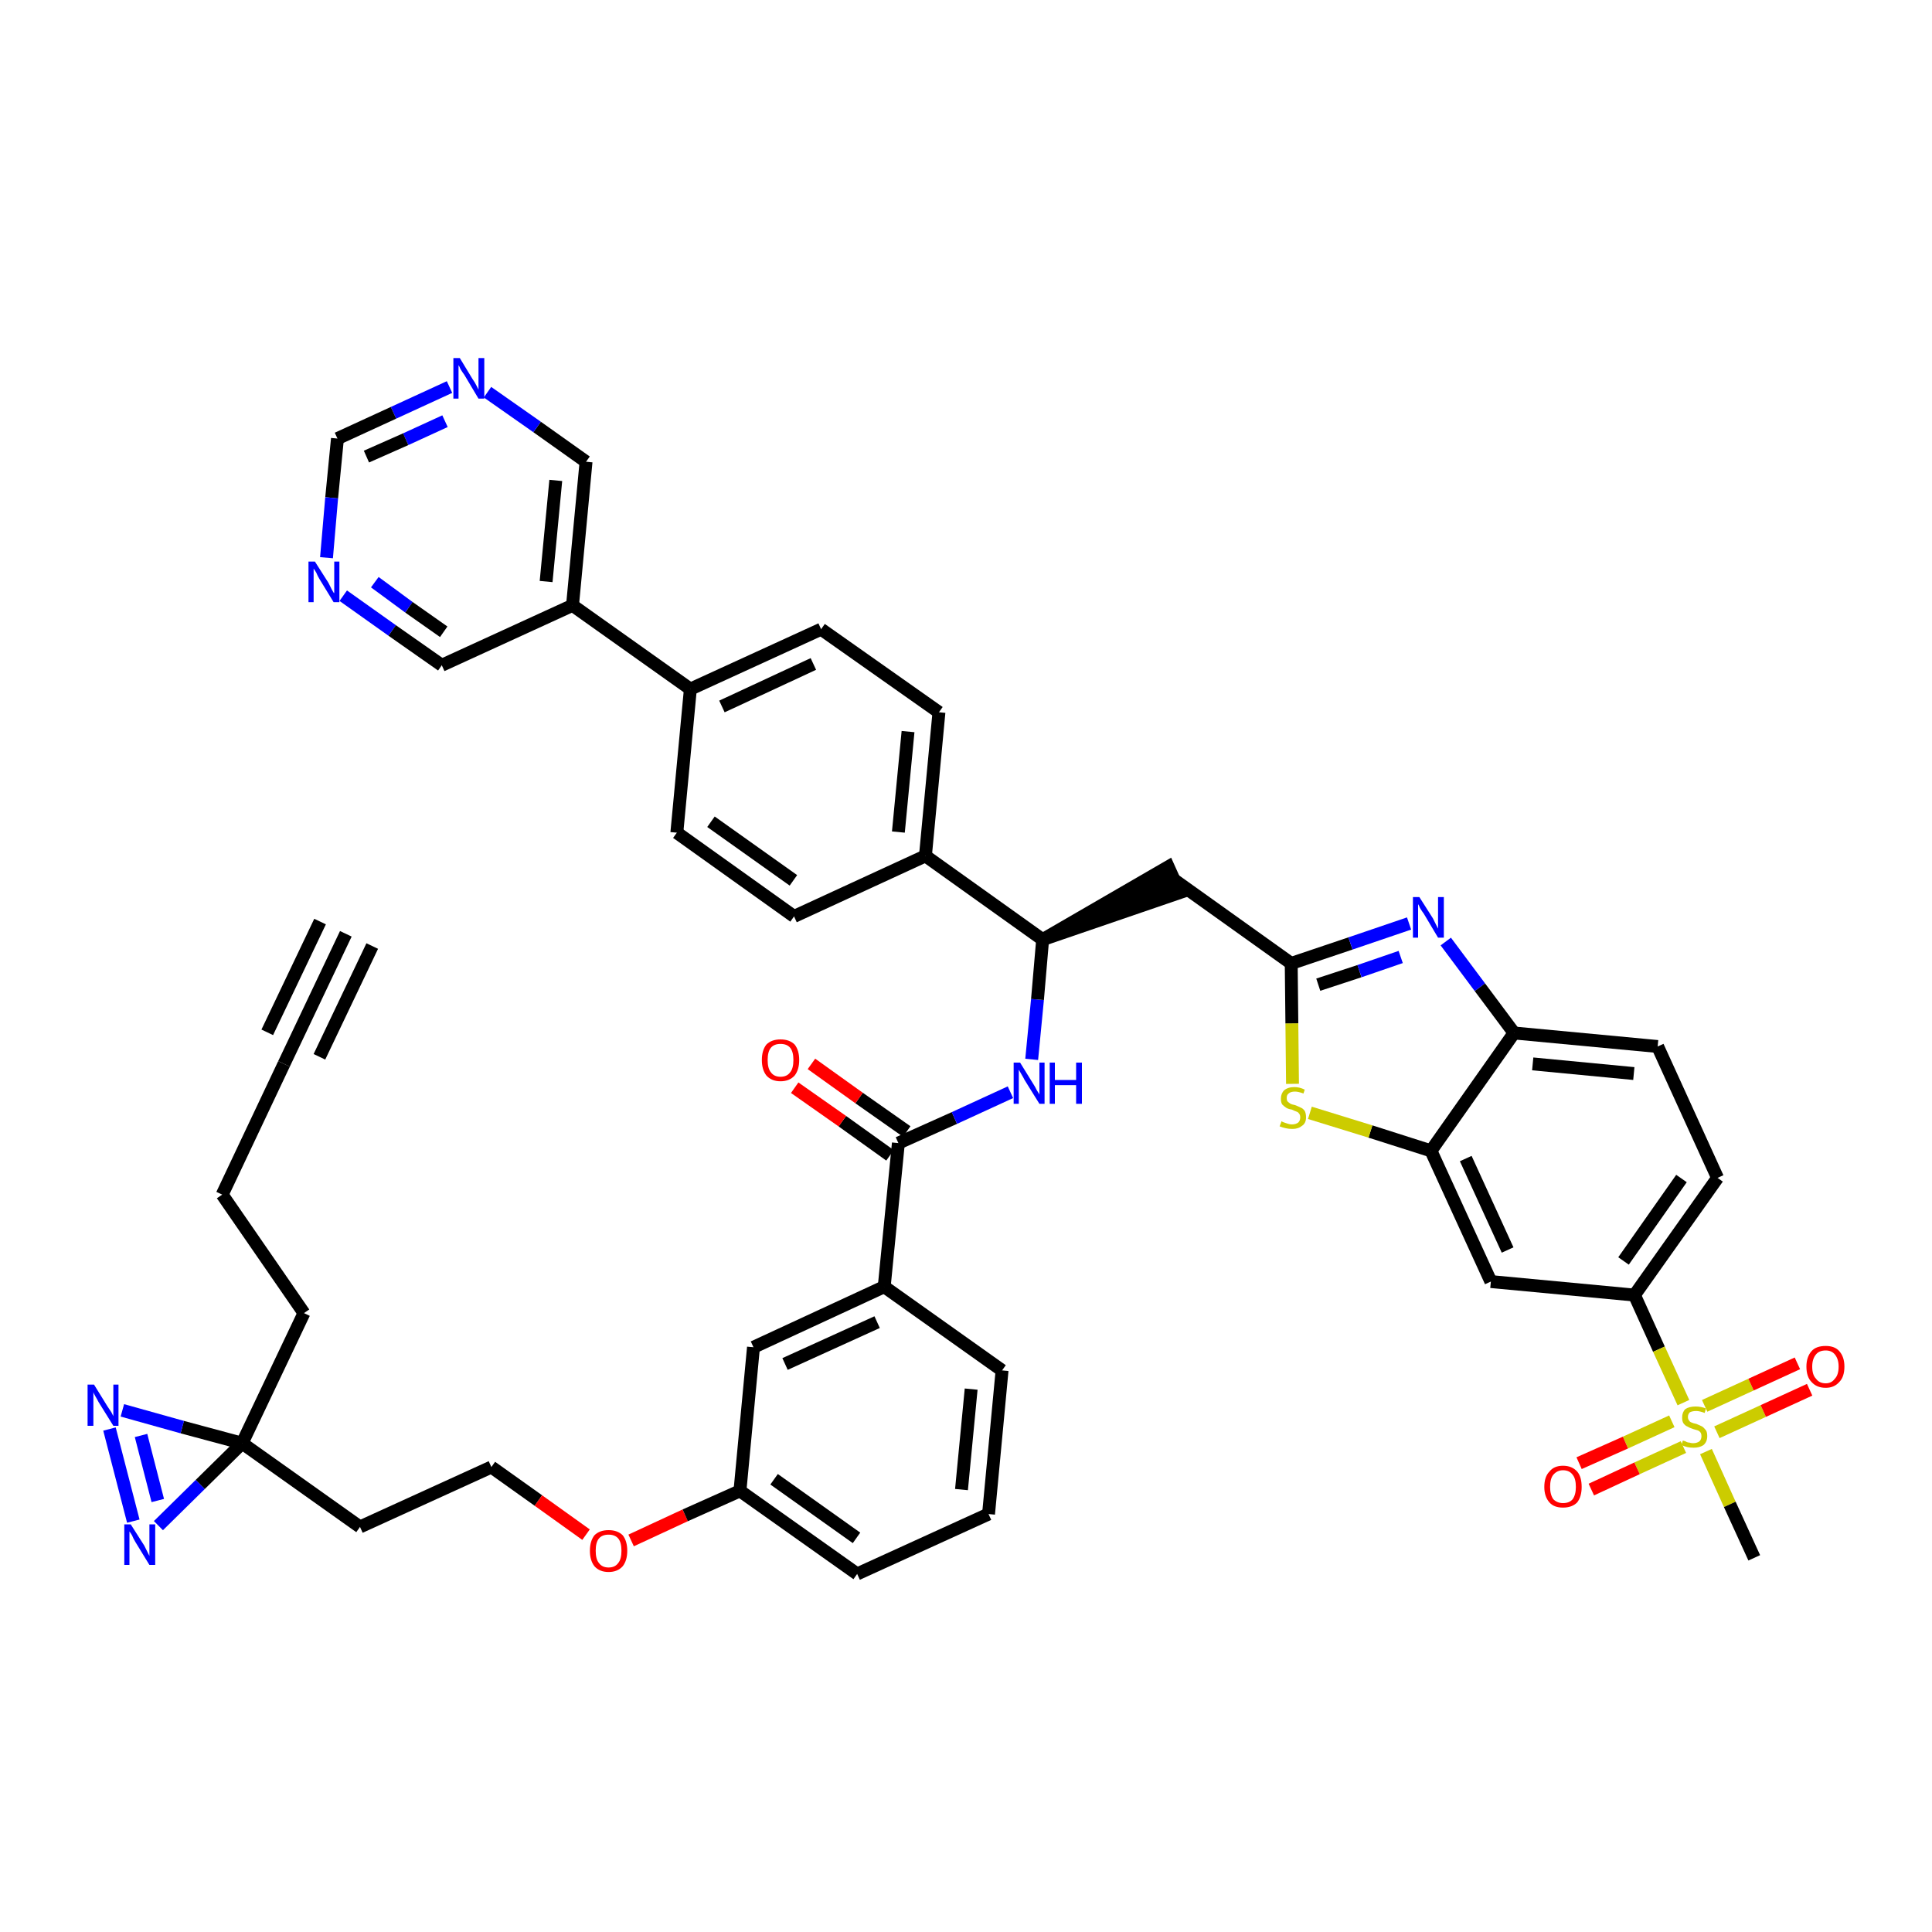 <?xml version='1.0' encoding='iso-8859-1'?>
<svg version='1.1' baseProfile='full'
              xmlns='http://www.w3.org/2000/svg'
                      xmlns:rdkit='http://www.rdkit.org/xml'
                      xmlns:xlink='http://www.w3.org/1999/xlink'
                  xml:space='preserve'
width='300px' height='300px' viewBox='0 0 300 300'>
<!-- END OF HEADER -->
<path class='bond-0 atom-0 atom-1' d='M 53.7,145.0 L 44.1,165.2' style='fill:none;fill-rule:evenodd;stroke:#000000;stroke-width:2.0px;stroke-linecap:butt;stroke-linejoin:miter;stroke-opacity:1' />
<path class='bond-0 atom-0 atom-1' d='M 49.7,143.1 L 41.5,160.3' style='fill:none;fill-rule:evenodd;stroke:#000000;stroke-width:2.0px;stroke-linecap:butt;stroke-linejoin:miter;stroke-opacity:1' />
<path class='bond-0 atom-0 atom-1' d='M 57.8,146.9 L 49.6,164.1' style='fill:none;fill-rule:evenodd;stroke:#000000;stroke-width:2.0px;stroke-linecap:butt;stroke-linejoin:miter;stroke-opacity:1' />
<path class='bond-1 atom-1 atom-2' d='M 44.1,165.2 L 34.5,185.5' style='fill:none;fill-rule:evenodd;stroke:#000000;stroke-width:2.0px;stroke-linecap:butt;stroke-linejoin:miter;stroke-opacity:1' />
<path class='bond-2 atom-2 atom-3' d='M 34.5,185.5 L 47.2,203.9' style='fill:none;fill-rule:evenodd;stroke:#000000;stroke-width:2.0px;stroke-linecap:butt;stroke-linejoin:miter;stroke-opacity:1' />
<path class='bond-3 atom-3 atom-4' d='M 47.2,203.9 L 37.6,224.1' style='fill:none;fill-rule:evenodd;stroke:#000000;stroke-width:2.0px;stroke-linecap:butt;stroke-linejoin:miter;stroke-opacity:1' />
<path class='bond-4 atom-4 atom-5' d='M 37.6,224.1 L 55.9,237.1' style='fill:none;fill-rule:evenodd;stroke:#000000;stroke-width:2.0px;stroke-linecap:butt;stroke-linejoin:miter;stroke-opacity:1' />
<path class='bond-43 atom-4 atom-44' d='M 37.6,224.1 L 28.3,221.6' style='fill:none;fill-rule:evenodd;stroke:#000000;stroke-width:2.0px;stroke-linecap:butt;stroke-linejoin:miter;stroke-opacity:1' />
<path class='bond-43 atom-4 atom-44' d='M 28.3,221.6 L 19.0,219.0' style='fill:none;fill-rule:evenodd;stroke:#0000FF;stroke-width:2.0px;stroke-linecap:butt;stroke-linejoin:miter;stroke-opacity:1' />
<path class='bond-45 atom-45 atom-4' d='M 24.6,236.9 L 31.1,230.5' style='fill:none;fill-rule:evenodd;stroke:#0000FF;stroke-width:2.0px;stroke-linecap:butt;stroke-linejoin:miter;stroke-opacity:1' />
<path class='bond-45 atom-45 atom-4' d='M 31.1,230.5 L 37.6,224.1' style='fill:none;fill-rule:evenodd;stroke:#000000;stroke-width:2.0px;stroke-linecap:butt;stroke-linejoin:miter;stroke-opacity:1' />
<path class='bond-5 atom-5 atom-6' d='M 55.9,237.1 L 76.3,227.8' style='fill:none;fill-rule:evenodd;stroke:#000000;stroke-width:2.0px;stroke-linecap:butt;stroke-linejoin:miter;stroke-opacity:1' />
<path class='bond-6 atom-6 atom-7' d='M 76.3,227.8 L 83.6,233.0' style='fill:none;fill-rule:evenodd;stroke:#000000;stroke-width:2.0px;stroke-linecap:butt;stroke-linejoin:miter;stroke-opacity:1' />
<path class='bond-6 atom-6 atom-7' d='M 83.6,233.0 L 91.0,238.3' style='fill:none;fill-rule:evenodd;stroke:#FF0000;stroke-width:2.0px;stroke-linecap:butt;stroke-linejoin:miter;stroke-opacity:1' />
<path class='bond-7 atom-7 atom-8' d='M 98.0,239.2 L 106.4,235.3' style='fill:none;fill-rule:evenodd;stroke:#FF0000;stroke-width:2.0px;stroke-linecap:butt;stroke-linejoin:miter;stroke-opacity:1' />
<path class='bond-7 atom-7 atom-8' d='M 106.4,235.3 L 114.9,231.5' style='fill:none;fill-rule:evenodd;stroke:#000000;stroke-width:2.0px;stroke-linecap:butt;stroke-linejoin:miter;stroke-opacity:1' />
<path class='bond-8 atom-8 atom-9' d='M 114.9,231.5 L 133.1,244.4' style='fill:none;fill-rule:evenodd;stroke:#000000;stroke-width:2.0px;stroke-linecap:butt;stroke-linejoin:miter;stroke-opacity:1' />
<path class='bond-8 atom-8 atom-9' d='M 120.2,229.7 L 133.0,238.8' style='fill:none;fill-rule:evenodd;stroke:#000000;stroke-width:2.0px;stroke-linecap:butt;stroke-linejoin:miter;stroke-opacity:1' />
<path class='bond-46 atom-43 atom-8' d='M 117.0,209.2 L 114.9,231.5' style='fill:none;fill-rule:evenodd;stroke:#000000;stroke-width:2.0px;stroke-linecap:butt;stroke-linejoin:miter;stroke-opacity:1' />
<path class='bond-9 atom-9 atom-10' d='M 133.1,244.4 L 153.5,235.1' style='fill:none;fill-rule:evenodd;stroke:#000000;stroke-width:2.0px;stroke-linecap:butt;stroke-linejoin:miter;stroke-opacity:1' />
<path class='bond-10 atom-10 atom-11' d='M 153.5,235.1 L 155.6,212.8' style='fill:none;fill-rule:evenodd;stroke:#000000;stroke-width:2.0px;stroke-linecap:butt;stroke-linejoin:miter;stroke-opacity:1' />
<path class='bond-10 atom-10 atom-11' d='M 149.3,231.3 L 150.8,215.7' style='fill:none;fill-rule:evenodd;stroke:#000000;stroke-width:2.0px;stroke-linecap:butt;stroke-linejoin:miter;stroke-opacity:1' />
<path class='bond-11 atom-11 atom-12' d='M 155.6,212.8 L 137.3,199.8' style='fill:none;fill-rule:evenodd;stroke:#000000;stroke-width:2.0px;stroke-linecap:butt;stroke-linejoin:miter;stroke-opacity:1' />
<path class='bond-12 atom-12 atom-13' d='M 137.3,199.8 L 139.5,177.5' style='fill:none;fill-rule:evenodd;stroke:#000000;stroke-width:2.0px;stroke-linecap:butt;stroke-linejoin:miter;stroke-opacity:1' />
<path class='bond-42 atom-12 atom-43' d='M 137.3,199.8 L 117.0,209.2' style='fill:none;fill-rule:evenodd;stroke:#000000;stroke-width:2.0px;stroke-linecap:butt;stroke-linejoin:miter;stroke-opacity:1' />
<path class='bond-42 atom-12 atom-43' d='M 136.2,205.3 L 121.9,211.8' style='fill:none;fill-rule:evenodd;stroke:#000000;stroke-width:2.0px;stroke-linecap:butt;stroke-linejoin:miter;stroke-opacity:1' />
<path class='bond-13 atom-13 atom-14' d='M 140.8,175.7 L 133.4,170.5' style='fill:none;fill-rule:evenodd;stroke:#000000;stroke-width:2.0px;stroke-linecap:butt;stroke-linejoin:miter;stroke-opacity:1' />
<path class='bond-13 atom-13 atom-14' d='M 133.4,170.5 L 126.0,165.2' style='fill:none;fill-rule:evenodd;stroke:#FF0000;stroke-width:2.0px;stroke-linecap:butt;stroke-linejoin:miter;stroke-opacity:1' />
<path class='bond-13 atom-13 atom-14' d='M 138.2,179.4 L 130.8,174.1' style='fill:none;fill-rule:evenodd;stroke:#000000;stroke-width:2.0px;stroke-linecap:butt;stroke-linejoin:miter;stroke-opacity:1' />
<path class='bond-13 atom-13 atom-14' d='M 130.8,174.1 L 123.4,168.9' style='fill:none;fill-rule:evenodd;stroke:#FF0000;stroke-width:2.0px;stroke-linecap:butt;stroke-linejoin:miter;stroke-opacity:1' />
<path class='bond-14 atom-13 atom-15' d='M 139.5,177.5 L 148.2,173.6' style='fill:none;fill-rule:evenodd;stroke:#000000;stroke-width:2.0px;stroke-linecap:butt;stroke-linejoin:miter;stroke-opacity:1' />
<path class='bond-14 atom-13 atom-15' d='M 148.2,173.6 L 156.9,169.6' style='fill:none;fill-rule:evenodd;stroke:#0000FF;stroke-width:2.0px;stroke-linecap:butt;stroke-linejoin:miter;stroke-opacity:1' />
<path class='bond-15 atom-15 atom-16' d='M 160.2,164.5 L 161.1,155.2' style='fill:none;fill-rule:evenodd;stroke:#0000FF;stroke-width:2.0px;stroke-linecap:butt;stroke-linejoin:miter;stroke-opacity:1' />
<path class='bond-15 atom-15 atom-16' d='M 161.1,155.2 L 161.9,145.9' style='fill:none;fill-rule:evenodd;stroke:#000000;stroke-width:2.0px;stroke-linecap:butt;stroke-linejoin:miter;stroke-opacity:1' />
<path class='bond-16 atom-16 atom-17' d='M 161.9,145.9 L 183.2,138.6 L 181.4,134.6 Z' style='fill:#000000;fill-rule:evenodd;fill-opacity:1;stroke:#000000;stroke-width:2.0px;stroke-linecap:butt;stroke-linejoin:miter;stroke-opacity:1;' />
<path class='bond-30 atom-16 atom-31' d='M 161.9,145.9 L 143.7,132.9' style='fill:none;fill-rule:evenodd;stroke:#000000;stroke-width:2.0px;stroke-linecap:butt;stroke-linejoin:miter;stroke-opacity:1' />
<path class='bond-17 atom-17 atom-18' d='M 182.3,136.6 L 200.5,149.6' style='fill:none;fill-rule:evenodd;stroke:#000000;stroke-width:2.0px;stroke-linecap:butt;stroke-linejoin:miter;stroke-opacity:1' />
<path class='bond-18 atom-18 atom-19' d='M 200.5,149.6 L 209.7,146.5' style='fill:none;fill-rule:evenodd;stroke:#000000;stroke-width:2.0px;stroke-linecap:butt;stroke-linejoin:miter;stroke-opacity:1' />
<path class='bond-18 atom-18 atom-19' d='M 209.7,146.5 L 218.8,143.4' style='fill:none;fill-rule:evenodd;stroke:#0000FF;stroke-width:2.0px;stroke-linecap:butt;stroke-linejoin:miter;stroke-opacity:1' />
<path class='bond-18 atom-18 atom-19' d='M 204.7,152.9 L 211.1,150.8' style='fill:none;fill-rule:evenodd;stroke:#000000;stroke-width:2.0px;stroke-linecap:butt;stroke-linejoin:miter;stroke-opacity:1' />
<path class='bond-18 atom-18 atom-19' d='M 211.1,150.8 L 217.5,148.6' style='fill:none;fill-rule:evenodd;stroke:#0000FF;stroke-width:2.0px;stroke-linecap:butt;stroke-linejoin:miter;stroke-opacity:1' />
<path class='bond-47 atom-30 atom-18' d='M 200.7,168.3 L 200.6,158.9' style='fill:none;fill-rule:evenodd;stroke:#CCCC00;stroke-width:2.0px;stroke-linecap:butt;stroke-linejoin:miter;stroke-opacity:1' />
<path class='bond-47 atom-30 atom-18' d='M 200.6,158.9 L 200.5,149.6' style='fill:none;fill-rule:evenodd;stroke:#000000;stroke-width:2.0px;stroke-linecap:butt;stroke-linejoin:miter;stroke-opacity:1' />
<path class='bond-19 atom-19 atom-20' d='M 224.5,146.2 L 229.8,153.3' style='fill:none;fill-rule:evenodd;stroke:#0000FF;stroke-width:2.0px;stroke-linecap:butt;stroke-linejoin:miter;stroke-opacity:1' />
<path class='bond-19 atom-19 atom-20' d='M 229.8,153.3 L 235.1,160.4' style='fill:none;fill-rule:evenodd;stroke:#000000;stroke-width:2.0px;stroke-linecap:butt;stroke-linejoin:miter;stroke-opacity:1' />
<path class='bond-20 atom-20 atom-21' d='M 235.1,160.4 L 257.4,162.5' style='fill:none;fill-rule:evenodd;stroke:#000000;stroke-width:2.0px;stroke-linecap:butt;stroke-linejoin:miter;stroke-opacity:1' />
<path class='bond-20 atom-20 atom-21' d='M 238.0,165.2 L 253.7,166.7' style='fill:none;fill-rule:evenodd;stroke:#000000;stroke-width:2.0px;stroke-linecap:butt;stroke-linejoin:miter;stroke-opacity:1' />
<path class='bond-49 atom-29 atom-20' d='M 222.2,178.7 L 235.1,160.4' style='fill:none;fill-rule:evenodd;stroke:#000000;stroke-width:2.0px;stroke-linecap:butt;stroke-linejoin:miter;stroke-opacity:1' />
<path class='bond-21 atom-21 atom-22' d='M 257.4,162.5 L 266.7,182.9' style='fill:none;fill-rule:evenodd;stroke:#000000;stroke-width:2.0px;stroke-linecap:butt;stroke-linejoin:miter;stroke-opacity:1' />
<path class='bond-22 atom-22 atom-23' d='M 266.7,182.9 L 253.8,201.1' style='fill:none;fill-rule:evenodd;stroke:#000000;stroke-width:2.0px;stroke-linecap:butt;stroke-linejoin:miter;stroke-opacity:1' />
<path class='bond-22 atom-22 atom-23' d='M 261.1,183.0 L 252.1,195.8' style='fill:none;fill-rule:evenodd;stroke:#000000;stroke-width:2.0px;stroke-linecap:butt;stroke-linejoin:miter;stroke-opacity:1' />
<path class='bond-23 atom-23 atom-24' d='M 253.8,201.1 L 257.6,209.5' style='fill:none;fill-rule:evenodd;stroke:#000000;stroke-width:2.0px;stroke-linecap:butt;stroke-linejoin:miter;stroke-opacity:1' />
<path class='bond-23 atom-23 atom-24' d='M 257.6,209.5 L 261.4,217.8' style='fill:none;fill-rule:evenodd;stroke:#CCCC00;stroke-width:2.0px;stroke-linecap:butt;stroke-linejoin:miter;stroke-opacity:1' />
<path class='bond-27 atom-23 atom-28' d='M 253.8,201.1 L 231.5,199.0' style='fill:none;fill-rule:evenodd;stroke:#000000;stroke-width:2.0px;stroke-linecap:butt;stroke-linejoin:miter;stroke-opacity:1' />
<path class='bond-24 atom-24 atom-25' d='M 264.9,225.4 L 268.6,233.6' style='fill:none;fill-rule:evenodd;stroke:#CCCC00;stroke-width:2.0px;stroke-linecap:butt;stroke-linejoin:miter;stroke-opacity:1' />
<path class='bond-24 atom-24 atom-25' d='M 268.6,233.6 L 272.4,241.9' style='fill:none;fill-rule:evenodd;stroke:#000000;stroke-width:2.0px;stroke-linecap:butt;stroke-linejoin:miter;stroke-opacity:1' />
<path class='bond-25 atom-24 atom-26' d='M 266.6,222.4 L 273.8,219.1' style='fill:none;fill-rule:evenodd;stroke:#CCCC00;stroke-width:2.0px;stroke-linecap:butt;stroke-linejoin:miter;stroke-opacity:1' />
<path class='bond-25 atom-24 atom-26' d='M 273.8,219.1 L 281.0,215.8' style='fill:none;fill-rule:evenodd;stroke:#FF0000;stroke-width:2.0px;stroke-linecap:butt;stroke-linejoin:miter;stroke-opacity:1' />
<path class='bond-25 atom-24 atom-26' d='M 264.7,218.3 L 271.9,215.0' style='fill:none;fill-rule:evenodd;stroke:#CCCC00;stroke-width:2.0px;stroke-linecap:butt;stroke-linejoin:miter;stroke-opacity:1' />
<path class='bond-25 atom-24 atom-26' d='M 271.9,215.0 L 279.1,211.7' style='fill:none;fill-rule:evenodd;stroke:#FF0000;stroke-width:2.0px;stroke-linecap:butt;stroke-linejoin:miter;stroke-opacity:1' />
<path class='bond-26 atom-24 atom-27' d='M 259.6,220.7 L 252.4,224.0' style='fill:none;fill-rule:evenodd;stroke:#CCCC00;stroke-width:2.0px;stroke-linecap:butt;stroke-linejoin:miter;stroke-opacity:1' />
<path class='bond-26 atom-24 atom-27' d='M 252.4,224.0 L 245.2,227.2' style='fill:none;fill-rule:evenodd;stroke:#FF0000;stroke-width:2.0px;stroke-linecap:butt;stroke-linejoin:miter;stroke-opacity:1' />
<path class='bond-26 atom-24 atom-27' d='M 261.4,224.7 L 254.2,228.0' style='fill:none;fill-rule:evenodd;stroke:#CCCC00;stroke-width:2.0px;stroke-linecap:butt;stroke-linejoin:miter;stroke-opacity:1' />
<path class='bond-26 atom-24 atom-27' d='M 254.2,228.0 L 247.1,231.3' style='fill:none;fill-rule:evenodd;stroke:#FF0000;stroke-width:2.0px;stroke-linecap:butt;stroke-linejoin:miter;stroke-opacity:1' />
<path class='bond-28 atom-28 atom-29' d='M 231.5,199.0 L 222.2,178.7' style='fill:none;fill-rule:evenodd;stroke:#000000;stroke-width:2.0px;stroke-linecap:butt;stroke-linejoin:miter;stroke-opacity:1' />
<path class='bond-28 atom-28 atom-29' d='M 234.1,194.1 L 227.6,179.9' style='fill:none;fill-rule:evenodd;stroke:#000000;stroke-width:2.0px;stroke-linecap:butt;stroke-linejoin:miter;stroke-opacity:1' />
<path class='bond-29 atom-29 atom-30' d='M 222.2,178.7 L 212.8,175.7' style='fill:none;fill-rule:evenodd;stroke:#000000;stroke-width:2.0px;stroke-linecap:butt;stroke-linejoin:miter;stroke-opacity:1' />
<path class='bond-29 atom-29 atom-30' d='M 212.8,175.7 L 203.4,172.8' style='fill:none;fill-rule:evenodd;stroke:#CCCC00;stroke-width:2.0px;stroke-linecap:butt;stroke-linejoin:miter;stroke-opacity:1' />
<path class='bond-31 atom-31 atom-32' d='M 143.7,132.9 L 145.8,110.6' style='fill:none;fill-rule:evenodd;stroke:#000000;stroke-width:2.0px;stroke-linecap:butt;stroke-linejoin:miter;stroke-opacity:1' />
<path class='bond-31 atom-31 atom-32' d='M 139.5,129.2 L 141.0,113.6' style='fill:none;fill-rule:evenodd;stroke:#000000;stroke-width:2.0px;stroke-linecap:butt;stroke-linejoin:miter;stroke-opacity:1' />
<path class='bond-48 atom-42 atom-31' d='M 123.3,142.3 L 143.7,132.9' style='fill:none;fill-rule:evenodd;stroke:#000000;stroke-width:2.0px;stroke-linecap:butt;stroke-linejoin:miter;stroke-opacity:1' />
<path class='bond-32 atom-32 atom-33' d='M 145.8,110.6 L 127.5,97.7' style='fill:none;fill-rule:evenodd;stroke:#000000;stroke-width:2.0px;stroke-linecap:butt;stroke-linejoin:miter;stroke-opacity:1' />
<path class='bond-33 atom-33 atom-34' d='M 127.5,97.7 L 107.2,107.0' style='fill:none;fill-rule:evenodd;stroke:#000000;stroke-width:2.0px;stroke-linecap:butt;stroke-linejoin:miter;stroke-opacity:1' />
<path class='bond-33 atom-33 atom-34' d='M 126.3,103.1 L 112.1,109.7' style='fill:none;fill-rule:evenodd;stroke:#000000;stroke-width:2.0px;stroke-linecap:butt;stroke-linejoin:miter;stroke-opacity:1' />
<path class='bond-34 atom-34 atom-35' d='M 107.2,107.0 L 88.9,94.0' style='fill:none;fill-rule:evenodd;stroke:#000000;stroke-width:2.0px;stroke-linecap:butt;stroke-linejoin:miter;stroke-opacity:1' />
<path class='bond-40 atom-34 atom-41' d='M 107.2,107.0 L 105.1,129.3' style='fill:none;fill-rule:evenodd;stroke:#000000;stroke-width:2.0px;stroke-linecap:butt;stroke-linejoin:miter;stroke-opacity:1' />
<path class='bond-35 atom-35 atom-36' d='M 88.9,94.0 L 91.0,71.7' style='fill:none;fill-rule:evenodd;stroke:#000000;stroke-width:2.0px;stroke-linecap:butt;stroke-linejoin:miter;stroke-opacity:1' />
<path class='bond-35 atom-35 atom-36' d='M 84.8,90.3 L 86.3,74.6' style='fill:none;fill-rule:evenodd;stroke:#000000;stroke-width:2.0px;stroke-linecap:butt;stroke-linejoin:miter;stroke-opacity:1' />
<path class='bond-50 atom-40 atom-35' d='M 68.6,103.3 L 88.9,94.0' style='fill:none;fill-rule:evenodd;stroke:#000000;stroke-width:2.0px;stroke-linecap:butt;stroke-linejoin:miter;stroke-opacity:1' />
<path class='bond-36 atom-36 atom-37' d='M 91.0,71.7 L 83.4,66.3' style='fill:none;fill-rule:evenodd;stroke:#000000;stroke-width:2.0px;stroke-linecap:butt;stroke-linejoin:miter;stroke-opacity:1' />
<path class='bond-36 atom-36 atom-37' d='M 83.4,66.3 L 75.7,60.9' style='fill:none;fill-rule:evenodd;stroke:#0000FF;stroke-width:2.0px;stroke-linecap:butt;stroke-linejoin:miter;stroke-opacity:1' />
<path class='bond-37 atom-37 atom-38' d='M 69.8,60.1 L 61.1,64.1' style='fill:none;fill-rule:evenodd;stroke:#0000FF;stroke-width:2.0px;stroke-linecap:butt;stroke-linejoin:miter;stroke-opacity:1' />
<path class='bond-37 atom-37 atom-38' d='M 61.1,64.1 L 52.4,68.1' style='fill:none;fill-rule:evenodd;stroke:#000000;stroke-width:2.0px;stroke-linecap:butt;stroke-linejoin:miter;stroke-opacity:1' />
<path class='bond-37 atom-37 atom-38' d='M 69.1,65.4 L 63.0,68.2' style='fill:none;fill-rule:evenodd;stroke:#0000FF;stroke-width:2.0px;stroke-linecap:butt;stroke-linejoin:miter;stroke-opacity:1' />
<path class='bond-37 atom-37 atom-38' d='M 63.0,68.2 L 56.9,70.9' style='fill:none;fill-rule:evenodd;stroke:#000000;stroke-width:2.0px;stroke-linecap:butt;stroke-linejoin:miter;stroke-opacity:1' />
<path class='bond-38 atom-38 atom-39' d='M 52.4,68.1 L 51.5,77.3' style='fill:none;fill-rule:evenodd;stroke:#000000;stroke-width:2.0px;stroke-linecap:butt;stroke-linejoin:miter;stroke-opacity:1' />
<path class='bond-38 atom-38 atom-39' d='M 51.5,77.3 L 50.7,86.6' style='fill:none;fill-rule:evenodd;stroke:#0000FF;stroke-width:2.0px;stroke-linecap:butt;stroke-linejoin:miter;stroke-opacity:1' />
<path class='bond-39 atom-39 atom-40' d='M 53.3,92.5 L 60.9,97.9' style='fill:none;fill-rule:evenodd;stroke:#0000FF;stroke-width:2.0px;stroke-linecap:butt;stroke-linejoin:miter;stroke-opacity:1' />
<path class='bond-39 atom-39 atom-40' d='M 60.9,97.9 L 68.6,103.3' style='fill:none;fill-rule:evenodd;stroke:#000000;stroke-width:2.0px;stroke-linecap:butt;stroke-linejoin:miter;stroke-opacity:1' />
<path class='bond-39 atom-39 atom-40' d='M 58.2,90.4 L 63.5,94.3' style='fill:none;fill-rule:evenodd;stroke:#0000FF;stroke-width:2.0px;stroke-linecap:butt;stroke-linejoin:miter;stroke-opacity:1' />
<path class='bond-39 atom-39 atom-40' d='M 63.5,94.3 L 68.9,98.1' style='fill:none;fill-rule:evenodd;stroke:#000000;stroke-width:2.0px;stroke-linecap:butt;stroke-linejoin:miter;stroke-opacity:1' />
<path class='bond-41 atom-41 atom-42' d='M 105.1,129.3 L 123.3,142.3' style='fill:none;fill-rule:evenodd;stroke:#000000;stroke-width:2.0px;stroke-linecap:butt;stroke-linejoin:miter;stroke-opacity:1' />
<path class='bond-41 atom-41 atom-42' d='M 110.4,127.6 L 123.2,136.7' style='fill:none;fill-rule:evenodd;stroke:#000000;stroke-width:2.0px;stroke-linecap:butt;stroke-linejoin:miter;stroke-opacity:1' />
<path class='bond-44 atom-44 atom-45' d='M 17.0,221.9 L 20.7,236.2' style='fill:none;fill-rule:evenodd;stroke:#0000FF;stroke-width:2.0px;stroke-linecap:butt;stroke-linejoin:miter;stroke-opacity:1' />
<path class='bond-44 atom-44 atom-45' d='M 21.9,222.9 L 24.5,233.0' style='fill:none;fill-rule:evenodd;stroke:#0000FF;stroke-width:2.0px;stroke-linecap:butt;stroke-linejoin:miter;stroke-opacity:1' />
<path  class='atom-7' d='M 91.6 240.8
Q 91.6 239.3, 92.3 238.4
Q 93.1 237.6, 94.5 237.6
Q 95.9 237.6, 96.7 238.4
Q 97.4 239.3, 97.4 240.8
Q 97.4 242.3, 96.7 243.2
Q 95.9 244.1, 94.5 244.1
Q 93.1 244.1, 92.3 243.2
Q 91.6 242.3, 91.6 240.8
M 94.5 243.4
Q 95.5 243.4, 96.0 242.7
Q 96.5 242.1, 96.5 240.8
Q 96.5 239.5, 96.0 238.9
Q 95.5 238.3, 94.5 238.3
Q 93.5 238.3, 93.0 238.9
Q 92.5 239.5, 92.5 240.8
Q 92.5 242.1, 93.0 242.7
Q 93.5 243.4, 94.5 243.4
' fill='#FF0000'/>
<path  class='atom-14' d='M 118.3 164.6
Q 118.3 163.1, 119.0 162.2
Q 119.8 161.4, 121.2 161.4
Q 122.6 161.4, 123.4 162.2
Q 124.1 163.1, 124.1 164.6
Q 124.1 166.1, 123.4 167.0
Q 122.6 167.9, 121.2 167.9
Q 119.8 167.9, 119.0 167.0
Q 118.3 166.1, 118.3 164.6
M 121.2 167.2
Q 122.2 167.2, 122.7 166.5
Q 123.2 165.9, 123.2 164.6
Q 123.2 163.3, 122.7 162.7
Q 122.2 162.1, 121.2 162.1
Q 120.2 162.1, 119.7 162.7
Q 119.2 163.3, 119.2 164.6
Q 119.2 165.9, 119.7 166.5
Q 120.2 167.2, 121.2 167.2
' fill='#FF0000'/>
<path  class='atom-15' d='M 158.4 165.0
L 160.5 168.4
Q 160.7 168.7, 161.0 169.3
Q 161.4 169.9, 161.4 170.0
L 161.4 165.0
L 162.2 165.0
L 162.2 171.4
L 161.4 171.4
L 159.1 167.7
Q 158.9 167.3, 158.6 166.8
Q 158.3 166.3, 158.2 166.1
L 158.2 171.4
L 157.4 171.4
L 157.4 165.0
L 158.4 165.0
' fill='#0000FF'/>
<path  class='atom-15' d='M 163.0 165.0
L 163.8 165.0
L 163.8 167.7
L 167.1 167.7
L 167.1 165.0
L 168.0 165.0
L 168.0 171.4
L 167.1 171.4
L 167.1 168.5
L 163.8 168.5
L 163.8 171.4
L 163.0 171.4
L 163.0 165.0
' fill='#0000FF'/>
<path  class='atom-19' d='M 220.4 139.3
L 222.5 142.6
Q 222.7 143.0, 223.0 143.6
Q 223.3 144.2, 223.3 144.2
L 223.3 139.3
L 224.2 139.3
L 224.2 145.6
L 223.3 145.6
L 221.1 141.9
Q 220.8 141.5, 220.5 141.0
Q 220.3 140.5, 220.2 140.4
L 220.2 145.6
L 219.4 145.6
L 219.4 139.3
L 220.4 139.3
' fill='#0000FF'/>
<path  class='atom-24' d='M 261.3 223.7
Q 261.4 223.7, 261.7 223.8
Q 262.0 224.0, 262.3 224.0
Q 262.6 224.1, 262.9 224.1
Q 263.5 224.1, 263.9 223.8
Q 264.2 223.5, 264.2 223.0
Q 264.2 222.7, 264.1 222.5
Q 263.9 222.2, 263.6 222.1
Q 263.3 222.0, 262.9 221.9
Q 262.3 221.7, 262.0 221.5
Q 261.7 221.4, 261.4 221.0
Q 261.2 220.7, 261.2 220.1
Q 261.2 219.3, 261.7 218.8
Q 262.3 218.4, 263.3 218.4
Q 264.1 218.4, 264.9 218.7
L 264.7 219.4
Q 263.9 219.1, 263.4 219.1
Q 262.8 219.1, 262.4 219.3
Q 262.1 219.6, 262.1 220.0
Q 262.1 220.4, 262.3 220.6
Q 262.4 220.8, 262.7 220.9
Q 262.9 221.0, 263.4 221.1
Q 263.9 221.3, 264.3 221.5
Q 264.6 221.7, 264.9 222.1
Q 265.1 222.4, 265.1 223.0
Q 265.1 223.9, 264.5 224.4
Q 263.9 224.8, 263.0 224.8
Q 262.4 224.8, 262.0 224.7
Q 261.6 224.6, 261.1 224.4
L 261.3 223.7
' fill='#CCCC00'/>
<path  class='atom-26' d='M 280.5 212.2
Q 280.5 210.7, 281.3 209.8
Q 282.0 209.0, 283.5 209.0
Q 284.9 209.0, 285.6 209.8
Q 286.4 210.7, 286.4 212.2
Q 286.4 213.8, 285.6 214.6
Q 284.8 215.5, 283.5 215.5
Q 282.1 215.5, 281.3 214.6
Q 280.5 213.8, 280.5 212.2
M 283.5 214.8
Q 284.4 214.8, 284.9 214.1
Q 285.5 213.5, 285.5 212.2
Q 285.5 211.0, 284.9 210.3
Q 284.4 209.7, 283.5 209.7
Q 282.5 209.7, 282.0 210.3
Q 281.4 211.0, 281.4 212.2
Q 281.4 213.5, 282.0 214.1
Q 282.5 214.8, 283.5 214.8
' fill='#FF0000'/>
<path  class='atom-27' d='M 239.8 230.9
Q 239.8 229.3, 240.6 228.5
Q 241.3 227.6, 242.7 227.6
Q 244.1 227.6, 244.9 228.5
Q 245.6 229.3, 245.6 230.9
Q 245.6 232.4, 244.9 233.3
Q 244.1 234.1, 242.7 234.1
Q 241.3 234.1, 240.6 233.3
Q 239.8 232.4, 239.8 230.9
M 242.7 233.4
Q 243.7 233.4, 244.2 232.8
Q 244.7 232.1, 244.7 230.9
Q 244.7 229.6, 244.2 229.0
Q 243.7 228.3, 242.7 228.3
Q 241.8 228.3, 241.2 229.0
Q 240.7 229.6, 240.7 230.9
Q 240.7 232.1, 241.2 232.8
Q 241.8 233.4, 242.7 233.4
' fill='#FF0000'/>
<path  class='atom-30' d='M 199.0 174.1
Q 199.1 174.2, 199.4 174.3
Q 199.7 174.4, 200.0 174.5
Q 200.3 174.6, 200.6 174.6
Q 201.2 174.6, 201.6 174.3
Q 201.9 174.0, 201.9 173.5
Q 201.9 173.1, 201.7 172.9
Q 201.6 172.7, 201.3 172.6
Q 201.0 172.5, 200.6 172.3
Q 200.0 172.2, 199.7 172.0
Q 199.4 171.8, 199.1 171.5
Q 198.9 171.2, 198.9 170.6
Q 198.9 169.8, 199.4 169.3
Q 200.0 168.8, 201.0 168.8
Q 201.8 168.8, 202.6 169.2
L 202.4 169.8
Q 201.6 169.5, 201.1 169.5
Q 200.4 169.5, 200.1 169.8
Q 199.8 170.0, 199.8 170.5
Q 199.8 170.8, 199.9 171.0
Q 200.1 171.2, 200.4 171.4
Q 200.6 171.5, 201.1 171.6
Q 201.6 171.8, 202.0 172.0
Q 202.3 172.1, 202.6 172.5
Q 202.8 172.9, 202.8 173.5
Q 202.8 174.4, 202.2 174.8
Q 201.6 175.3, 200.7 175.3
Q 200.1 175.3, 199.7 175.2
Q 199.2 175.1, 198.7 174.9
L 199.0 174.1
' fill='#CCCC00'/>
<path  class='atom-37' d='M 71.4 55.6
L 73.4 58.9
Q 73.7 59.3, 74.0 59.9
Q 74.3 60.5, 74.3 60.5
L 74.3 55.6
L 75.2 55.6
L 75.2 61.9
L 74.3 61.9
L 72.1 58.2
Q 71.8 57.8, 71.5 57.3
Q 71.3 56.8, 71.2 56.7
L 71.2 61.9
L 70.4 61.9
L 70.4 55.6
L 71.4 55.6
' fill='#0000FF'/>
<path  class='atom-39' d='M 48.9 87.2
L 51.0 90.5
Q 51.2 90.9, 51.5 91.5
Q 51.8 92.1, 51.9 92.1
L 51.9 87.2
L 52.7 87.2
L 52.7 93.5
L 51.8 93.5
L 49.6 89.9
Q 49.3 89.4, 49.1 88.9
Q 48.8 88.4, 48.7 88.3
L 48.7 93.5
L 47.9 93.5
L 47.9 87.2
L 48.9 87.2
' fill='#0000FF'/>
<path  class='atom-44' d='M 14.6 215.0
L 16.7 218.4
Q 16.9 218.7, 17.3 219.3
Q 17.6 219.9, 17.6 219.9
L 17.6 215.0
L 18.4 215.0
L 18.4 221.4
L 17.6 221.4
L 15.3 217.7
Q 15.1 217.3, 14.8 216.8
Q 14.5 216.3, 14.5 216.1
L 14.5 221.4
L 13.6 221.4
L 13.6 215.0
L 14.6 215.0
' fill='#0000FF'/>
<path  class='atom-45' d='M 20.3 236.7
L 22.4 240.0
Q 22.6 240.4, 22.9 241.0
Q 23.2 241.6, 23.2 241.6
L 23.2 236.7
L 24.1 236.7
L 24.1 243.0
L 23.2 243.0
L 21.0 239.4
Q 20.7 238.9, 20.5 238.4
Q 20.2 237.9, 20.1 237.8
L 20.1 243.0
L 19.3 243.0
L 19.3 236.7
L 20.3 236.7
' fill='#0000FF'/>
</svg>
